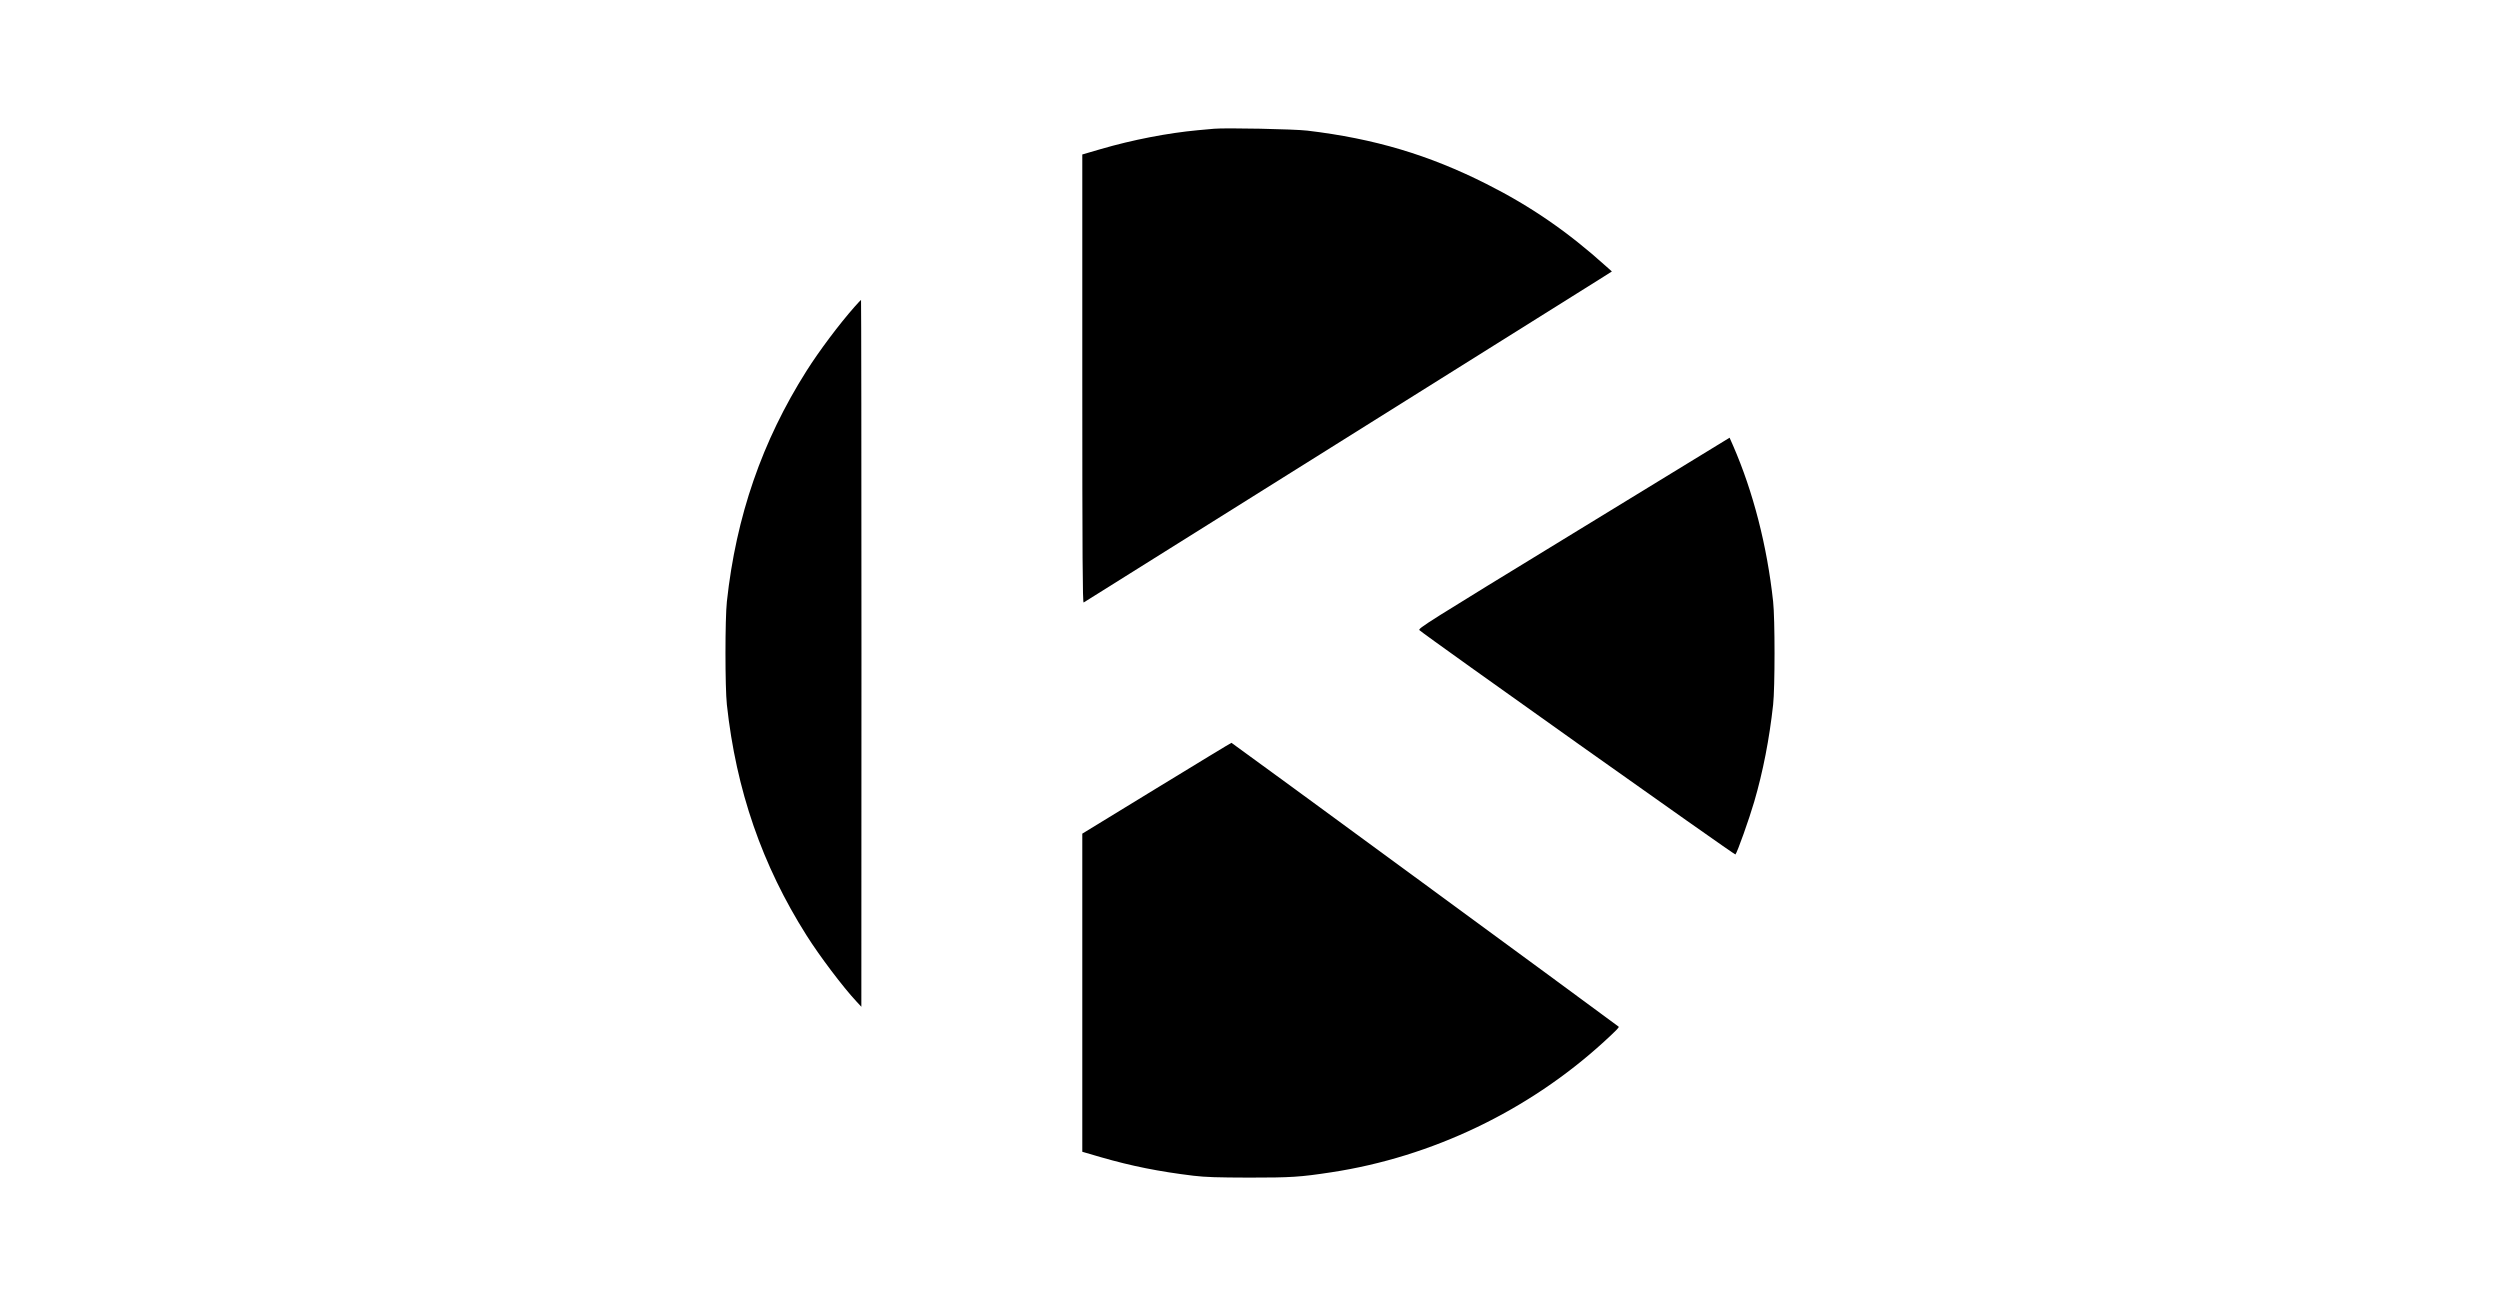 <?xml version="1.0" standalone="no"?>
<!DOCTYPE svg PUBLIC "-//W3C//DTD SVG 20010904//EN"
 "http://www.w3.org/TR/2001/REC-SVG-20010904/DTD/svg10.dtd">
<svg version="1.0" xmlns="http://www.w3.org/2000/svg"
 width="2400pt" height="1254pt" viewBox="0 0 2400 1254"
 preserveAspectRatio="xMidYMid meet">
<g transform="translate(0,1254) scale(0.1,-0.1)"
fill="#000000" stroke="none">
<path d="M11655 11304 c-22 -2 -92 -9 -155 -14 -291 -27 -626 -92 -932 -181
l-178 -52 0 -2154 c0 -1721 3 -2153 13 -2147 18 11 4811 3014 4951 3102 l120
76 -55 49 c-367 331 -724 577 -1149 791 -553 279 -1075 435 -1720 512 -127 15
-785 28 -895 18z"/>
<path d="M8205 9596 c-147 -166 -342 -426 -462 -616 -427 -675 -676 -1395
-765 -2215 -18 -162 -18 -828 0 -990 89 -820 338 -1540 765 -2215 124 -197
351 -497 476 -631 l50 -54 1 3393 c0 1865 -2 3392 -4 3392 -3 0 -30 -29 -61
-64z"/>
<path d="M15106 7422 c-1425 -871 -1497 -916 -1479 -932 52 -49 3026 -2160
3033 -2153 17 17 133 343 180 505 85 290 146 605 182 933 18 162 18 828 0 990
-58 536 -192 1055 -384 1496 l-34 77 -1498 -916z"/>
<path d="M11103 4973 l-713 -436 0 -1527 0 -1527 178 -52 c298 -86 559 -138
889 -178 117 -14 230 -17 533 -18 405 0 489 5 790 51 967 147 1894 591 2620
1255 117 108 146 137 139 143 -68 53 -3712 2726 -3717 2725 -4 0 -328 -197
-719 -436z"/>
</g>
</svg>
